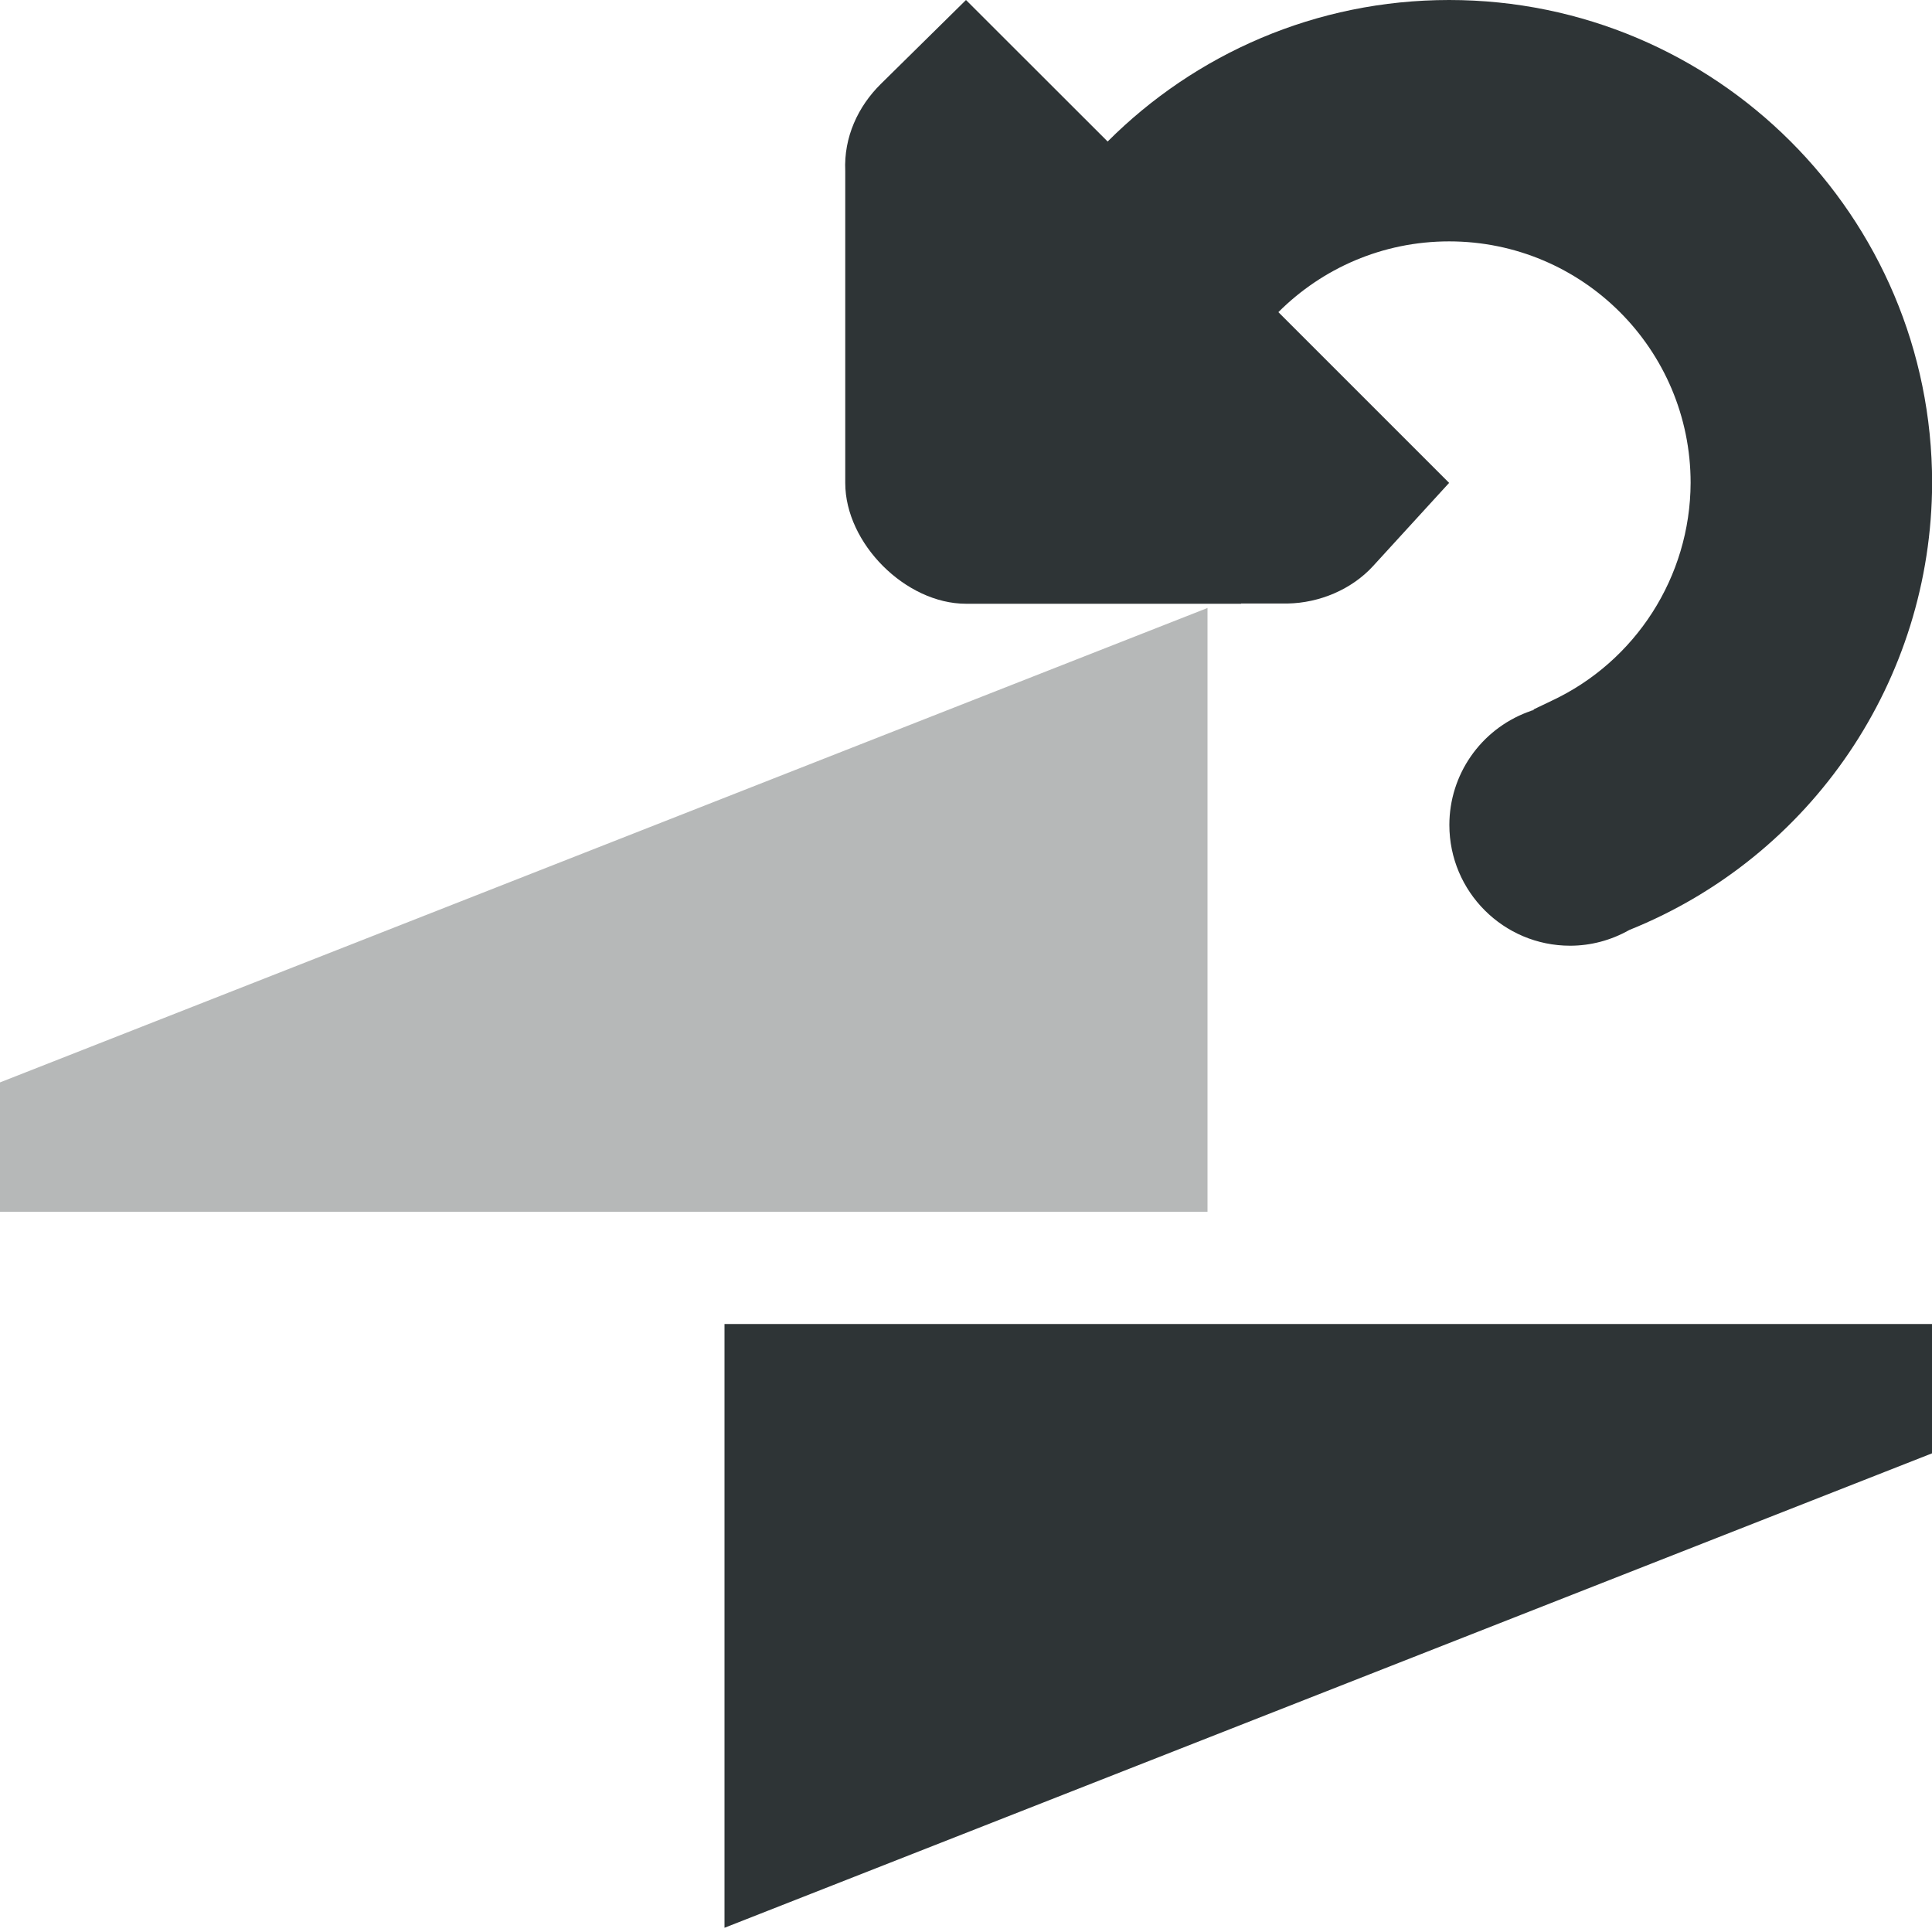 <svg viewBox="0 0 16 16" xmlns="http://www.w3.org/2000/svg"><g fill="#2e3436"><path d="m16 12.036-10 3.929v-5h10z" stroke-width=".714"/><path d="m8 0-.705.695c-.189.186-.308.441-.295.721v2.584c0 .5.5 1 1 1h.135 2.143c-0-0.0 0-.001 0-.002h.387c.261-.005.528-.115.707-.311l.629-.688-1.414-1.414c.362-.362.862-.586 1.414-.586 1.105 0 2 .895 2 2-.003.779-.457 1.48-1.152 1.805-.04.019-.118.057-.188.09l.041-.018v.004c-.014.004-.027.009-.041.014-.004.002-.008.002-.012.004-.388.147-.646.518-.646.934 0 .552.448 1 1 1.0.171-0.0.339-.045.488-.129.001-.001.003-.001.004-.002 1.511-.608 2.502-2.072 2.506-3.701 0-2.209-1.791-4-4-4-1.105 0-2.104.448-2.828 1.172z"/><path d="m0 8.964 10-3.929v5h-10z" opacity=".35" stroke-width=".714"/></g></svg>